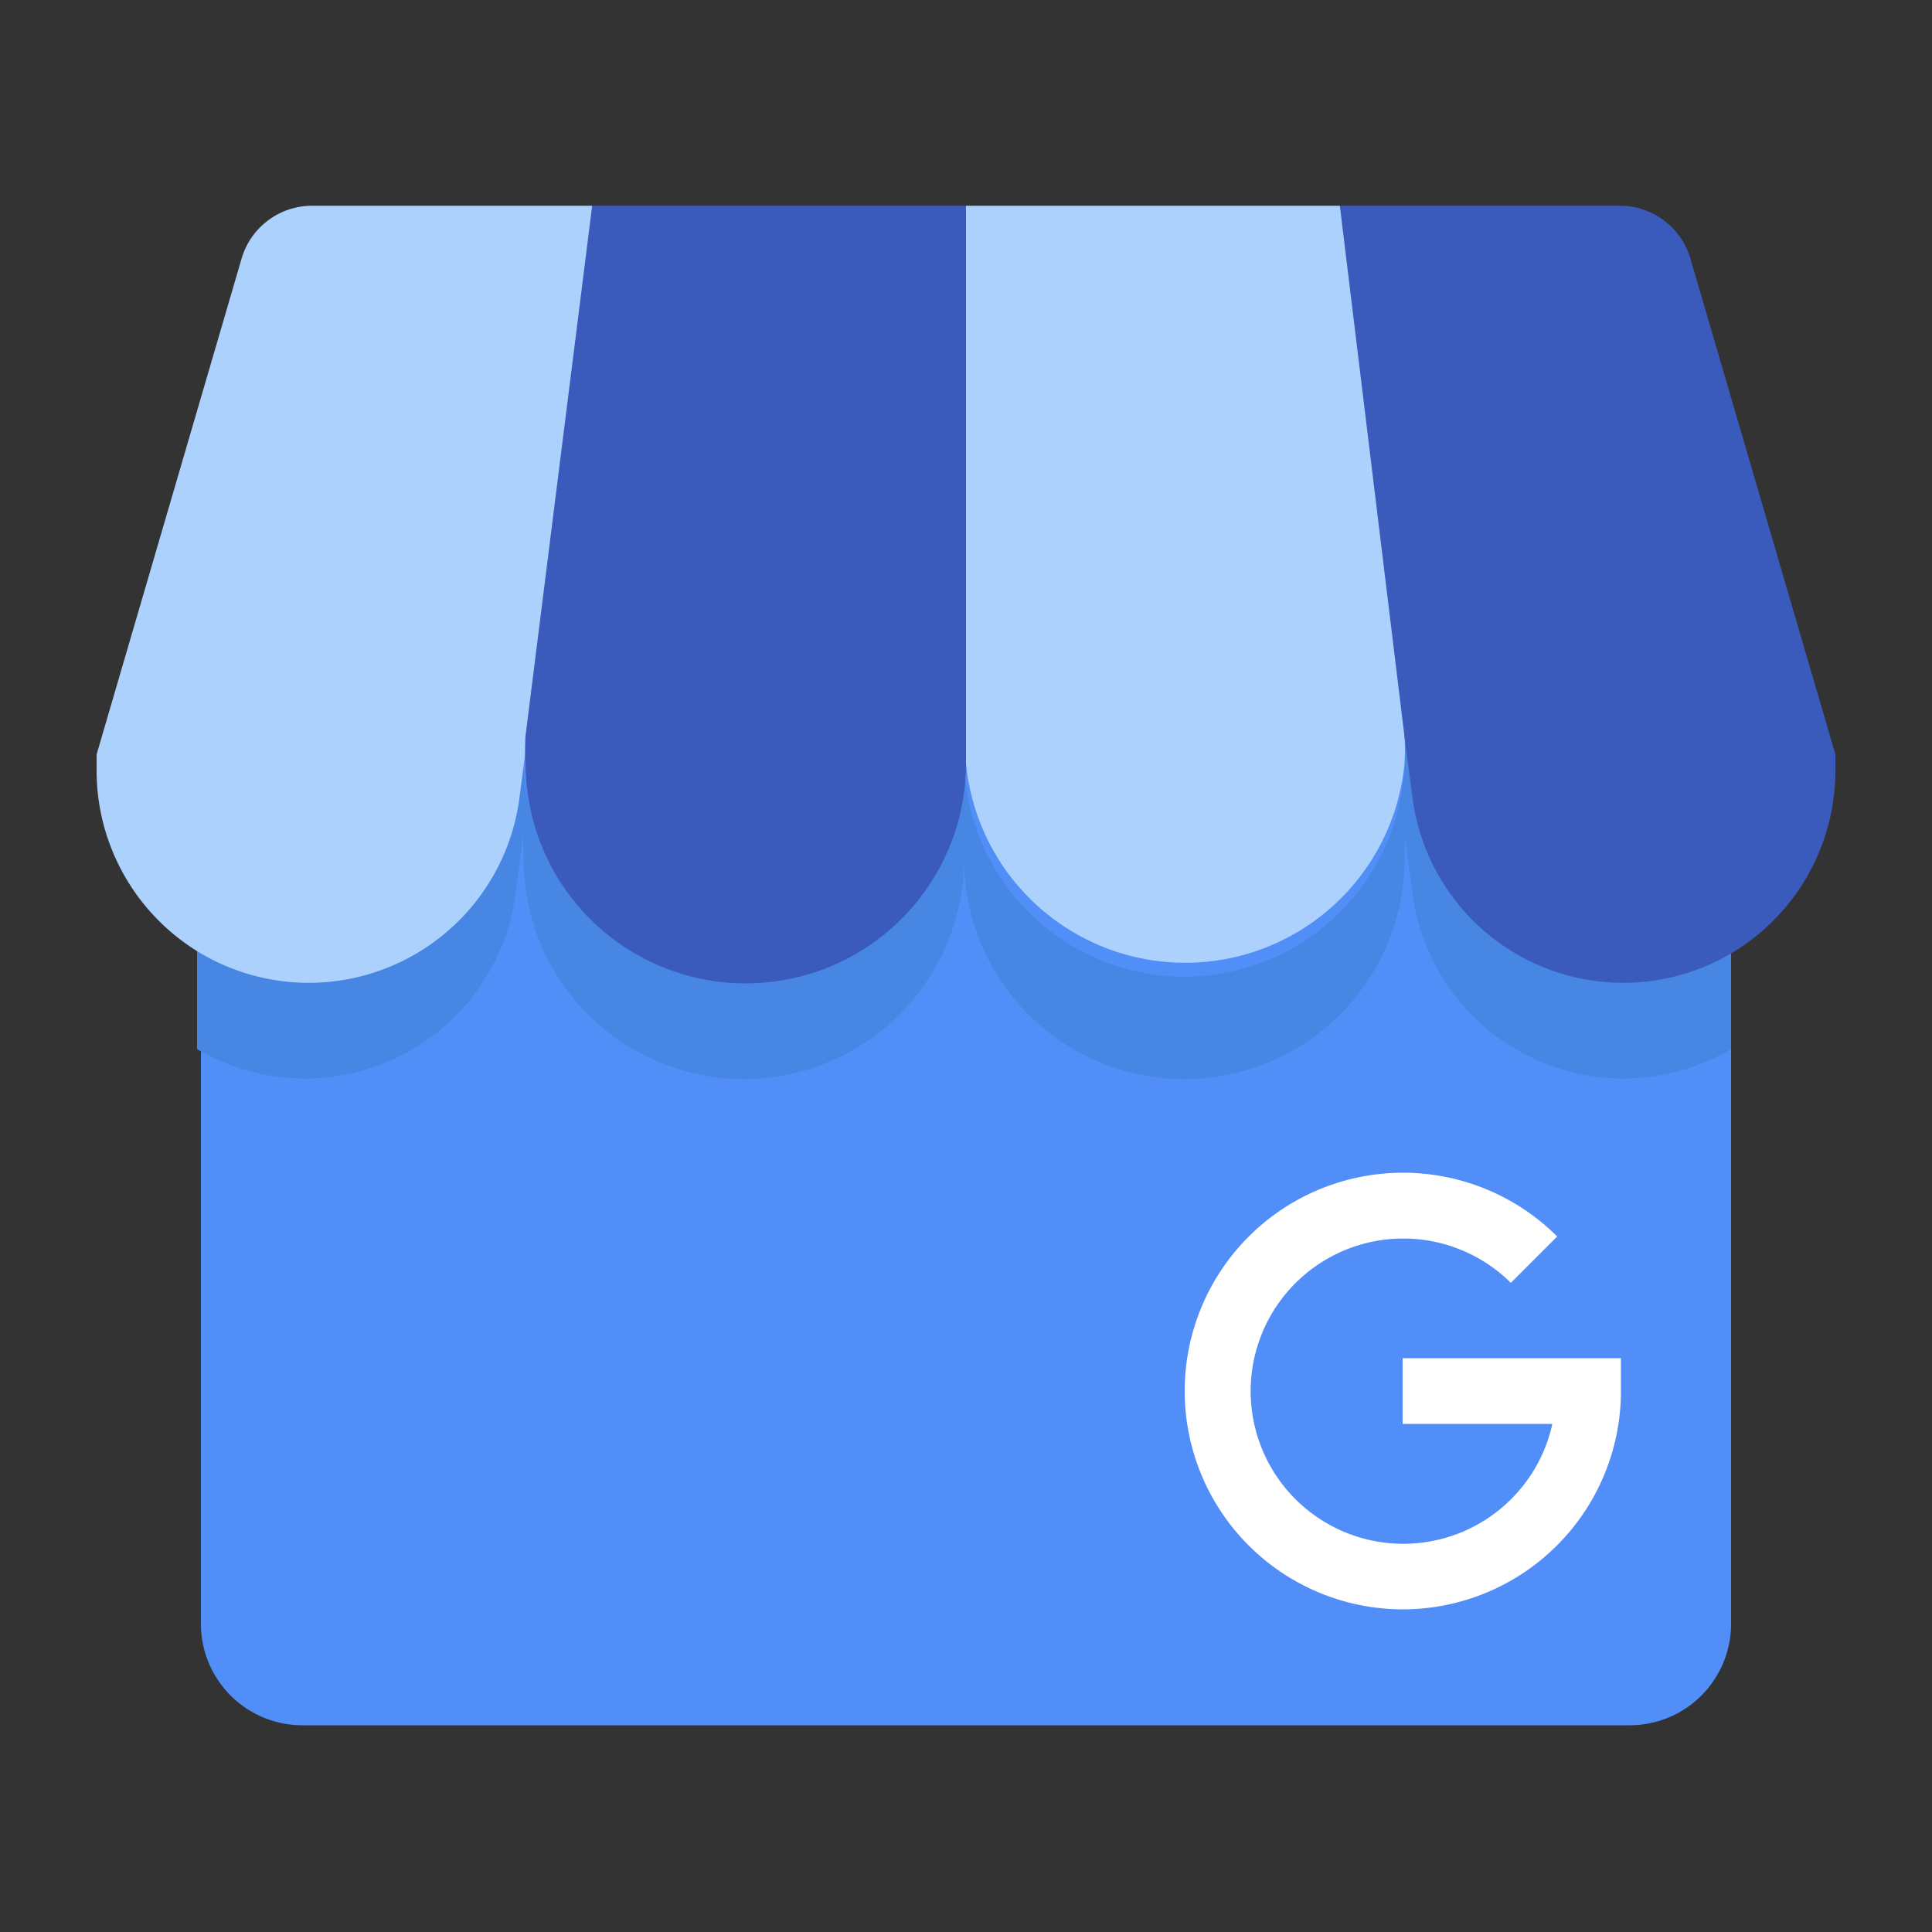 <svg xmlns="http://www.w3.org/2000/svg" viewBox="0 0 20 20" height="100%" width="100%" preserveAspectRatio="xMidYMid meet" focusable="false"><rect x="0" y="0" width="20" height="20" fill="#333333" stroke="none"/><g data-name="Isolation Mode"><path d="M17.92 8.08v8.73a1.05 1.05 0 0 1-1.05 1.05H3.13a1.05 1.05 0 0 1-1.05-1.05V8.08a2.2 2.2 0 0 0 3.3-1.63l.08-.62a2.38 2.38 0 0 0 0 .28 2.28 2.28 0 0 0 4.56 0 2.28 2.28 0 0 0 4.56 0 2.24 2.24 0 0 0 0-.27l.08.61a2.2 2.2 0 0 0 3.26 1.63z" fill="#518ef8"></path><path d="M17.92 9.8v1.06a2.2 2.2 0 0 1-3.3-1.63l-.08-.61a2.24 2.24 0 0 1 0 .27 2.28 2.28 0 0 1-4.56 0 2.28 2.28 0 0 1-4.56 0 2.38 2.38 0 0 1 0-.28l-.08.62a2.2 2.2 0 0 1-3.3 1.63V9.8a2.2 2.2 0 0 0 3.3-1.63l.08-.62a2.38 2.38 0 0 0 0 .28 2.28 2.28 0 0 0 4.56 0 2.28 2.28 0 0 0 4.56 0 2.24 2.24 0 0 0 0-.27l.08.61a2.2 2.2 0 0 0 3.3 1.63z" fill="#4786e2"></path><path d="M14.54 7.63a2.24 2.24 0 0 1 0 .27 2.28 2.28 0 0 1-4.54 0L8.91 5.25 10 2.13h3.87L15 5.25l-.46 2.37zm-8.41-5.5l1 3.42-1.67 2.07-.08.62a2.2 2.2 0 0 1-3.3 1.63A2.2 2.2 0 0 1 1 8v-.19l1.5-5.13a.76.76 0 0 1 .73-.55h2.9z" fill="#acd1fc"></path><path d="M17.92 9.87a2.2 2.2 0 0 1-3.3-1.63l-.08-.61-.67-5.5h2.9a.76.76 0 0 1 .73.55L19 7.81V8a2.2 2.2 0 0 1-1.08 1.87zM10 2.13V7.9a2.28 2.28 0 0 1-4.56 0 2.38 2.38 0 0 1 0-.28l.69-5.49H10z" fill="#3a5bbc"></path><path d="M14.52 16.66a2.26 2.26 0 1 1 1.6-3.86l-.48.48a1.58 1.58 0 1 0 .43 1.46h-1.55v-.68h2.26v.34a2.26 2.26 0 0 1-2.26 2.26z" fill="#fff"></path></g>
</svg>